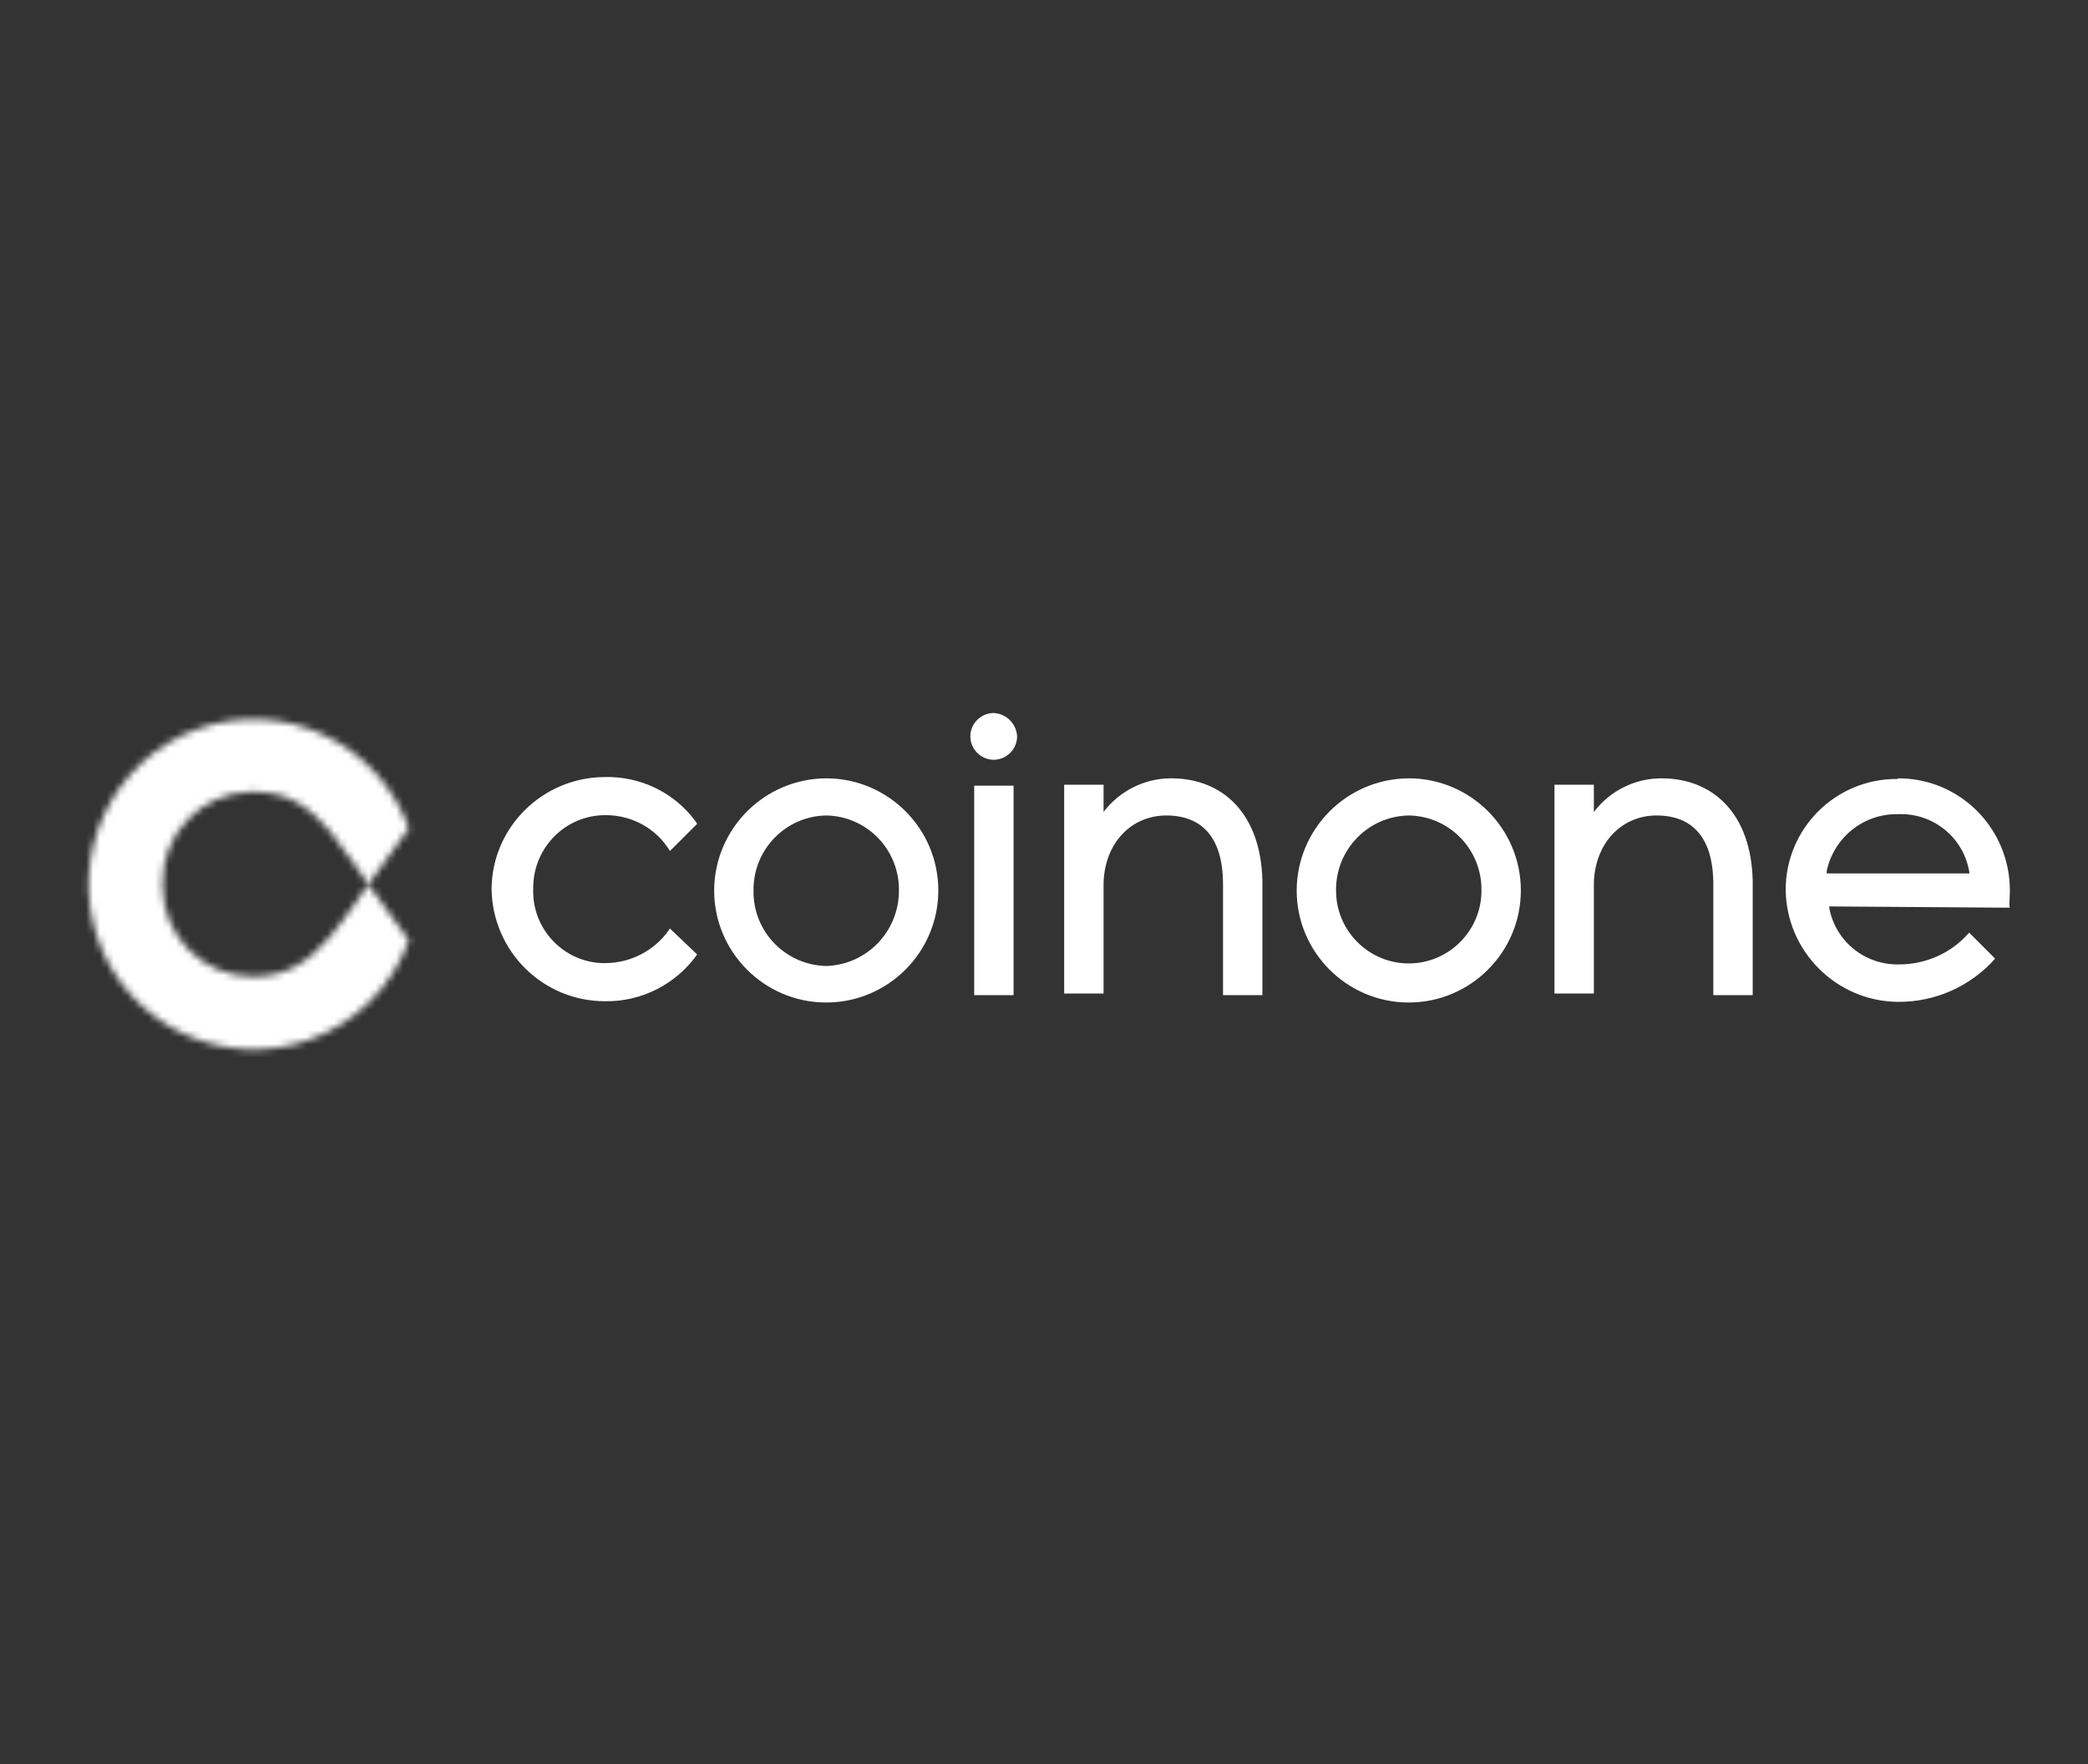 <svg width="303" height="256" viewBox="0 0 303 256" fill="none" xmlns="http://www.w3.org/2000/svg">
<rect x="0" y="0" width="303" height="256" fill="#333333" stroke="none"/>
<path d="M204.432 112.943C213.401 112.943 220.697 120.239 220.697 129.209C220.697 138.178 213.401 145.474 204.432 145.474C195.463 145.474 188.167 138.178 188.167 129.209C188.213 120.239 195.463 112.99 204.432 112.943ZM119.899 112.943C128.868 112.943 136.164 120.239 136.164 129.209C136.164 138.178 128.868 145.474 119.899 145.474C110.93 145.474 103.634 138.178 103.634 129.209C103.68 120.239 110.93 112.99 119.899 112.943ZM87.74 112.757C92.898 112.618 97.825 114.988 100.892 119.124L101.17 119.542L97.22 123.492C95.269 120.239 91.737 118.288 87.926 118.288C82.117 118.241 77.423 122.935 77.377 128.744C77.377 128.837 77.377 128.93 77.377 129.023C77.191 134.739 81.699 139.572 87.415 139.758C87.6 139.758 87.74 139.758 87.926 139.758C91.504 139.711 94.897 137.992 96.988 135.064L97.22 134.739L101.17 138.503C98.103 142.825 93.084 145.381 87.786 145.288C78.771 145.288 71.475 138.038 71.335 129.023C71.382 120.054 78.724 112.804 87.74 112.757ZM275.395 112.943C284.365 112.897 291.614 120.146 291.661 129.116C291.661 129.162 291.661 129.209 291.661 129.209C291.661 130.277 291.521 131.532 291.661 131.718L265.45 131.532V131.718C266.333 136.598 270.655 140.083 275.628 139.944C279.439 139.944 283.11 138.317 285.619 135.482L285.759 135.343L289.523 139.107C285.945 143.15 280.786 145.427 275.395 145.381C266.473 145.288 259.223 138.038 259.13 129.116C259.13 120.239 266.333 113.036 275.21 113.036C275.256 113.036 275.349 113.036 275.395 113.036V112.943ZM147.085 114.012V144.405H141.369V114.012H147.085ZM169.95 112.943C177.478 112.943 182.962 118.102 183.194 127.768V144.405H177.478V128.326C177.478 121.355 174.272 118.334 169.253 118.334C164.234 118.334 160.33 122.238 160.144 128.093V144.173H154.428V113.873H160.144V117.823C162.468 114.756 166.092 112.943 169.95 112.943ZM241.099 112.943C248.627 112.943 254.111 118.102 254.343 127.768V144.405H248.627V128.326C248.627 121.355 245.421 118.334 240.402 118.334C235.383 118.334 231.479 122.238 231.293 128.093V144.173H225.577V113.873H231.293V117.823C233.617 114.756 237.242 112.943 241.099 112.943ZM204.432 118.334C198.53 118.427 193.79 123.307 193.883 129.255C193.883 135.064 198.623 139.804 204.432 139.804C210.241 139.804 214.981 135.064 214.981 129.255C215.074 123.307 210.381 118.427 204.432 118.334ZM119.899 118.334C113.997 118.427 109.257 123.307 109.35 129.255C109.257 135.157 113.95 140.037 119.899 140.176C125.801 139.99 130.448 135.157 130.448 129.255C130.541 123.307 125.801 118.427 119.899 118.334ZM275.395 118.148C270.423 118.055 266.101 121.541 265.079 126.42V126.746H285.805C285.062 121.587 280.554 117.916 275.395 118.148ZM144.204 103.463C146.063 103.556 147.503 105.043 147.596 106.855C147.596 108.714 146.063 110.248 144.204 110.248C142.345 110.248 140.811 108.714 140.811 106.855C140.811 104.996 142.345 103.463 144.204 103.463Z" fill="white"/>
<mask id="mask0_296_494" style="mask-type:luminance" maskUnits="userSpaceOnUse" x="12" y="104" width="48" height="49">
<path d="M53.443 128.326C53.443 128.326 50.376 132.973 47.913 135.901C44.892 139.479 41.639 141.71 36.76 141.71C29.556 141.756 23.654 135.947 23.608 128.698C23.608 128.558 23.608 128.419 23.608 128.279C23.422 121.076 29.138 115.081 36.341 114.895C36.481 114.895 36.62 114.895 36.806 114.895C41.732 114.895 44.939 117.08 47.959 120.704C50.376 123.679 53.443 128.326 53.443 128.326L59.345 120.193C54.837 107.739 41.082 101.325 28.674 105.787C16.265 110.248 9.806 124.05 14.267 136.459C18.775 148.913 32.531 155.326 44.939 150.865C51.631 148.448 56.929 143.151 59.345 136.459L53.443 128.326Z" fill="white"/>
</mask>
<g mask="url(#mask0_296_494)">
<rect x="11.761" y="103.299" width="50.045" height="50.045" fill="white"/>
</g>
</svg>
